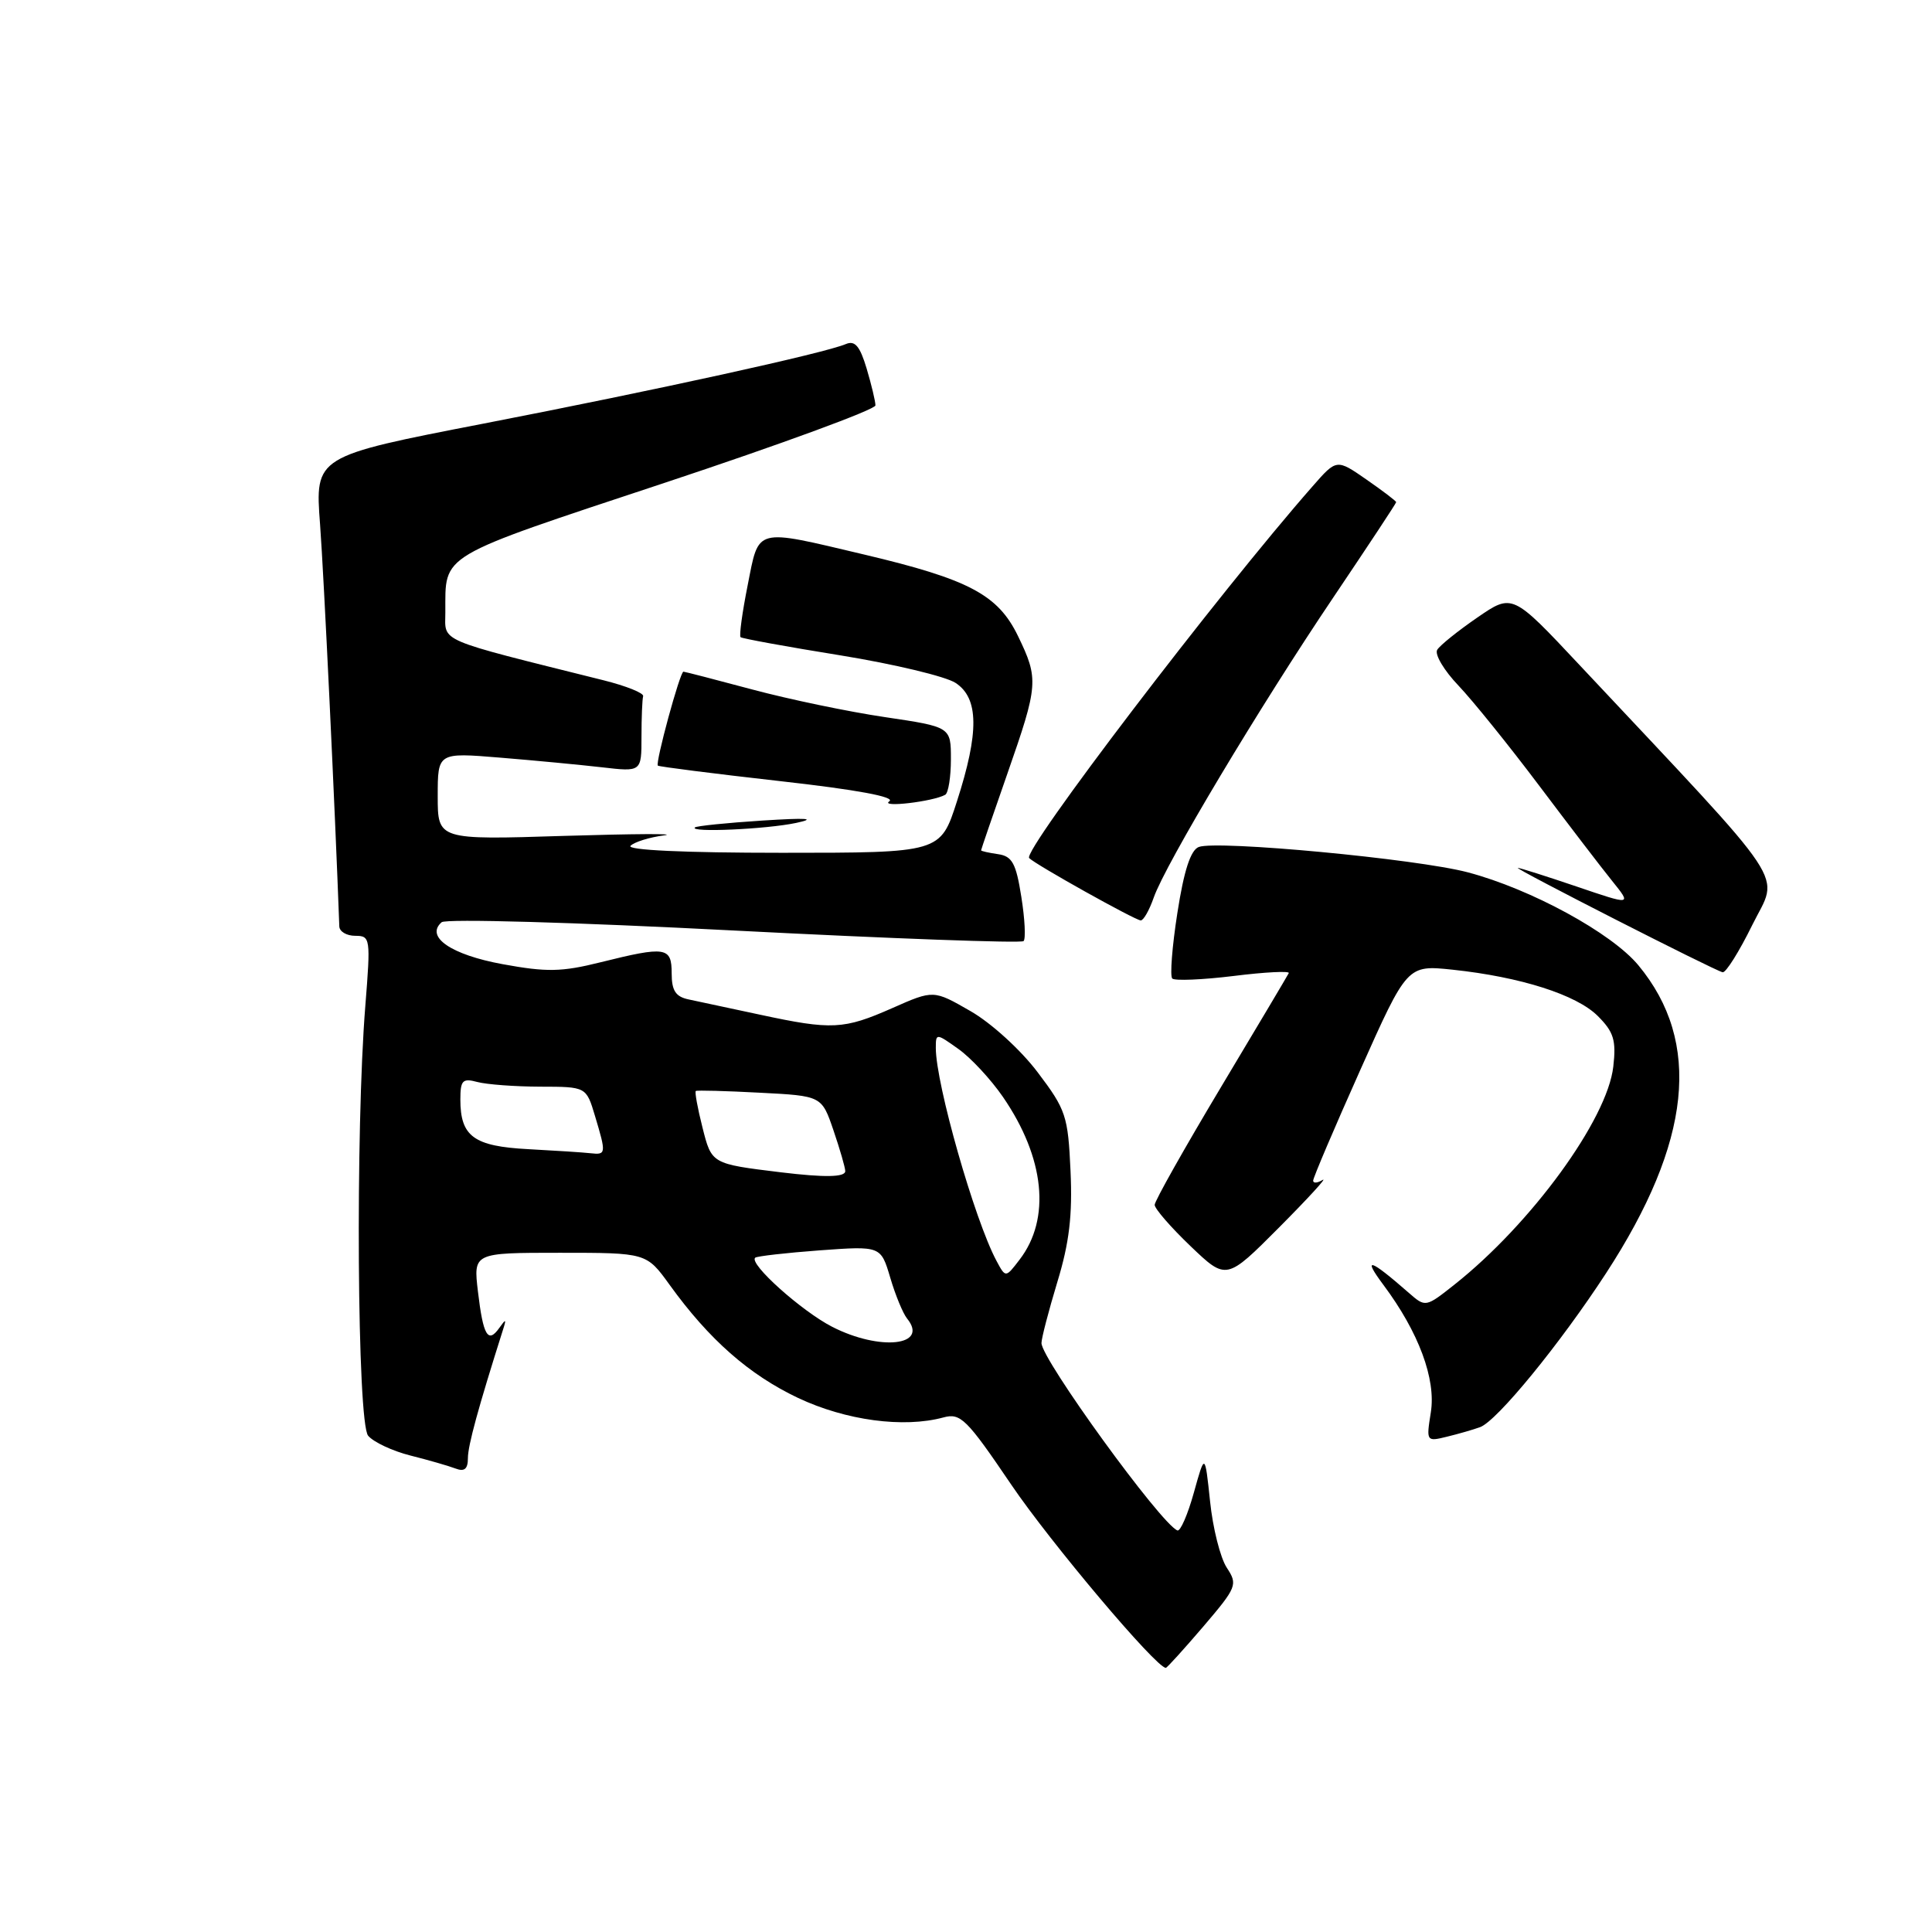 <?xml version="1.0" encoding="UTF-8" standalone="no"?>
<!DOCTYPE svg PUBLIC "-//W3C//DTD SVG 1.1//EN" "http://www.w3.org/Graphics/SVG/1.1/DTD/svg11.dtd" >
<svg xmlns="http://www.w3.org/2000/svg" xmlns:xlink="http://www.w3.org/1999/xlink" version="1.1" viewBox="0 0 256 256">
 <g >
 <path fill="currentColor"
d=" M 159.43 215.54 C 163.90 210.30 164.03 209.97 162.55 207.72 C 161.70 206.42 160.70 202.47 160.34 198.93 C 159.66 192.51 159.66 192.51 158.19 197.79 C 157.38 200.70 156.40 202.95 156.01 202.79 C 153.80 201.90 138.00 180.11 138.00 177.96 C 138.00 177.33 138.95 173.69 140.10 169.88 C 141.69 164.68 142.12 161.01 141.85 155.16 C 141.52 147.87 141.25 147.04 137.50 142.09 C 135.27 139.13 131.34 135.55 128.60 133.98 C 123.70 131.16 123.70 131.16 118.23 133.58 C 111.79 136.42 110.23 136.50 100.70 134.45 C 96.74 133.60 92.49 132.69 91.25 132.43 C 89.53 132.07 89.00 131.27 89.00 128.98 C 89.00 125.47 88.24 125.35 79.56 127.51 C 74.43 128.79 72.44 128.83 66.61 127.76 C 59.77 126.51 56.31 124.13 58.52 122.20 C 59.07 121.72 76.22 122.21 97.29 123.30 C 118.08 124.37 135.33 125.00 135.63 124.70 C 135.93 124.40 135.80 121.76 135.33 118.83 C 134.63 114.38 134.12 113.45 132.24 113.18 C 131.01 113.00 130.00 112.78 130.00 112.67 C 130.00 112.57 131.57 107.98 133.49 102.49 C 137.59 90.75 137.65 89.98 134.89 84.28 C 132.24 78.80 128.38 76.76 114.51 73.48 C 99.87 70.02 100.60 69.83 99.07 77.55 C 98.35 81.15 97.93 84.25 98.13 84.43 C 98.33 84.61 104.29 85.70 111.37 86.84 C 118.45 87.99 125.31 89.63 126.62 90.49 C 129.70 92.51 129.76 97.01 126.80 106.18 C 124.61 113.00 124.61 113.00 103.60 113.00 C 90.66 113.00 82.96 112.64 83.55 112.07 C 84.07 111.56 86.08 110.94 88.00 110.69 C 89.92 110.44 83.96 110.48 74.75 110.76 C 58.00 111.29 58.00 111.29 58.00 105.50 C 58.00 99.71 58.00 99.71 66.25 100.39 C 70.79 100.76 76.86 101.34 79.75 101.67 C 85.00 102.28 85.00 102.28 85.00 97.64 C 85.00 95.09 85.10 92.66 85.22 92.25 C 85.34 91.84 82.97 90.89 79.97 90.14 C 57.59 84.55 59.00 85.15 59.01 81.14 C 59.04 73.28 57.76 74.03 88.09 63.97 C 103.44 58.88 116.00 54.26 116.00 53.72 C 116.00 53.18 115.47 50.97 114.83 48.82 C 113.94 45.85 113.28 45.08 112.08 45.59 C 109.27 46.79 87.06 51.67 64.12 56.12 C 41.73 60.46 41.73 60.46 42.41 69.48 C 42.92 76.31 44.40 107.38 44.96 122.75 C 44.98 123.44 45.93 124.00 47.08 124.00 C 49.08 124.00 49.12 124.32 48.41 133.25 C 47.08 149.74 47.33 188.49 48.78 190.24 C 49.48 191.08 52.01 192.27 54.40 192.87 C 56.79 193.47 59.48 194.25 60.37 194.59 C 61.54 195.04 62.00 194.65 62.00 193.21 C 62.00 191.54 63.36 186.57 66.67 176.13 C 67.11 174.75 67.03 174.73 66.15 175.97 C 64.66 178.07 64.02 176.98 63.33 171.14 C 62.72 166.00 62.72 166.00 74.19 166.00 C 85.66 166.00 85.66 166.00 88.73 170.25 C 93.96 177.50 99.25 182.15 105.74 185.23 C 112.07 188.22 119.73 189.25 125.00 187.82 C 127.28 187.20 128.07 187.98 134.00 196.73 C 139.19 204.39 153.20 221.00 154.48 221.00 C 154.63 221.00 156.86 218.54 159.43 215.54 Z  M 196.13 189.10 C 198.37 188.27 206.70 178.09 212.81 168.71 C 224.14 151.32 225.53 138.08 217.09 127.90 C 213.54 123.62 202.86 117.80 194.50 115.59 C 187.74 113.80 161.24 111.31 158.84 112.23 C 157.76 112.65 156.88 115.35 156.01 120.96 C 155.31 125.42 155.01 129.34 155.33 129.66 C 155.65 129.98 159.32 129.83 163.48 129.32 C 167.63 128.80 170.92 128.64 170.77 128.94 C 170.62 129.25 166.56 136.08 161.75 144.11 C 156.94 152.15 153.00 159.14 153.00 159.65 C 153.00 160.16 155.14 162.62 157.75 165.12 C 162.50 169.66 162.50 169.66 169.50 162.63 C 173.35 158.76 175.94 155.93 175.25 156.35 C 174.56 156.77 174.00 156.81 174.00 156.44 C 174.00 156.06 176.80 149.48 180.23 141.81 C 186.46 127.86 186.46 127.86 192.48 128.49 C 201.50 129.45 208.90 131.81 211.72 134.63 C 213.83 136.74 214.17 137.84 213.77 141.33 C 212.98 148.33 202.91 162.15 192.72 170.22 C 188.92 173.23 188.88 173.24 186.70 171.33 C 181.49 166.77 180.47 166.45 183.32 170.27 C 187.99 176.53 190.30 182.74 189.59 187.16 C 188.98 191.00 189.00 191.04 191.73 190.37 C 193.26 190.00 195.23 189.43 196.13 189.10 Z  M 232.19 122.56 C 235.73 115.39 237.77 118.47 209.25 88.07 C 200.40 78.63 200.40 78.63 195.75 81.83 C 193.19 83.59 190.80 85.51 190.44 86.10 C 190.07 86.70 191.33 88.83 193.25 90.84 C 195.16 92.85 199.94 98.78 203.87 104.00 C 207.80 109.22 212.18 114.95 213.62 116.73 C 216.22 119.96 216.22 119.96 208.94 117.48 C 204.93 116.12 201.41 115.00 201.12 115.00 C 200.50 115.00 227.15 128.59 228.26 128.83 C 228.68 128.92 230.45 126.10 232.19 122.56 Z  M 152.88 118.92 C 154.41 114.54 166.91 93.64 176.68 79.15 C 181.25 72.36 185.00 66.69 185.00 66.54 C 185.00 66.39 183.22 65.04 181.06 63.54 C 177.11 60.80 177.11 60.80 173.93 64.43 C 161.41 78.69 135.43 112.77 136.37 113.70 C 137.25 114.59 150.36 121.91 151.15 121.96 C 151.51 121.98 152.29 120.62 152.88 118.92 Z  M 105.50 109.04 C 108.29 108.44 106.93 108.35 101.00 108.73 C 96.33 109.03 92.31 109.44 92.08 109.64 C 91.28 110.34 101.54 109.88 105.50 109.04 Z  M 125.25 105.31 C 125.66 105.07 126.00 102.96 126.00 100.60 C 126.00 96.32 126.00 96.32 117.25 95.02 C 112.44 94.31 104.53 92.66 99.68 91.36 C 94.83 90.06 90.72 89.00 90.56 89.00 C 90.10 89.00 86.80 101.14 87.17 101.45 C 87.35 101.59 94.63 102.52 103.34 103.50 C 113.53 104.64 118.69 105.60 117.84 106.18 C 116.53 107.05 123.65 106.22 125.25 105.31 Z  M 110.27 175.81 C 106.20 173.72 99.18 167.43 100.07 166.65 C 100.31 166.45 104.15 166.01 108.60 165.68 C 116.71 165.09 116.71 165.09 117.96 169.29 C 118.64 171.61 119.65 174.04 120.19 174.71 C 123.14 178.33 116.61 179.05 110.27 175.81 Z  M 132.04 167.07 C 129.14 161.66 124.00 143.61 124.00 138.87 C 124.00 136.89 124.04 136.89 127.00 139.00 C 128.65 140.17 131.30 143.03 132.89 145.34 C 138.44 153.41 139.27 161.49 135.10 166.91 C 133.25 169.33 133.25 169.33 132.04 167.07 Z  M 103.50 155.34 C 94.25 154.21 94.30 154.24 93.07 149.35 C 92.43 146.83 92.04 144.67 92.20 144.56 C 92.37 144.45 96.19 144.55 100.69 144.79 C 108.88 145.21 108.88 145.21 110.44 149.78 C 111.30 152.30 112.00 154.73 112.00 155.18 C 112.00 155.99 109.31 156.04 103.50 155.34 Z  M 70.00 152.27 C 62.78 151.89 61.00 150.59 61.00 145.69 C 61.00 143.15 61.29 142.84 63.25 143.37 C 64.49 143.70 68.24 143.98 71.59 143.99 C 77.68 144.00 77.68 144.00 78.84 147.87 C 80.34 152.87 80.32 153.04 78.25 152.81 C 77.29 152.70 73.58 152.46 70.00 152.27 Z "/>
</g>
</svg>